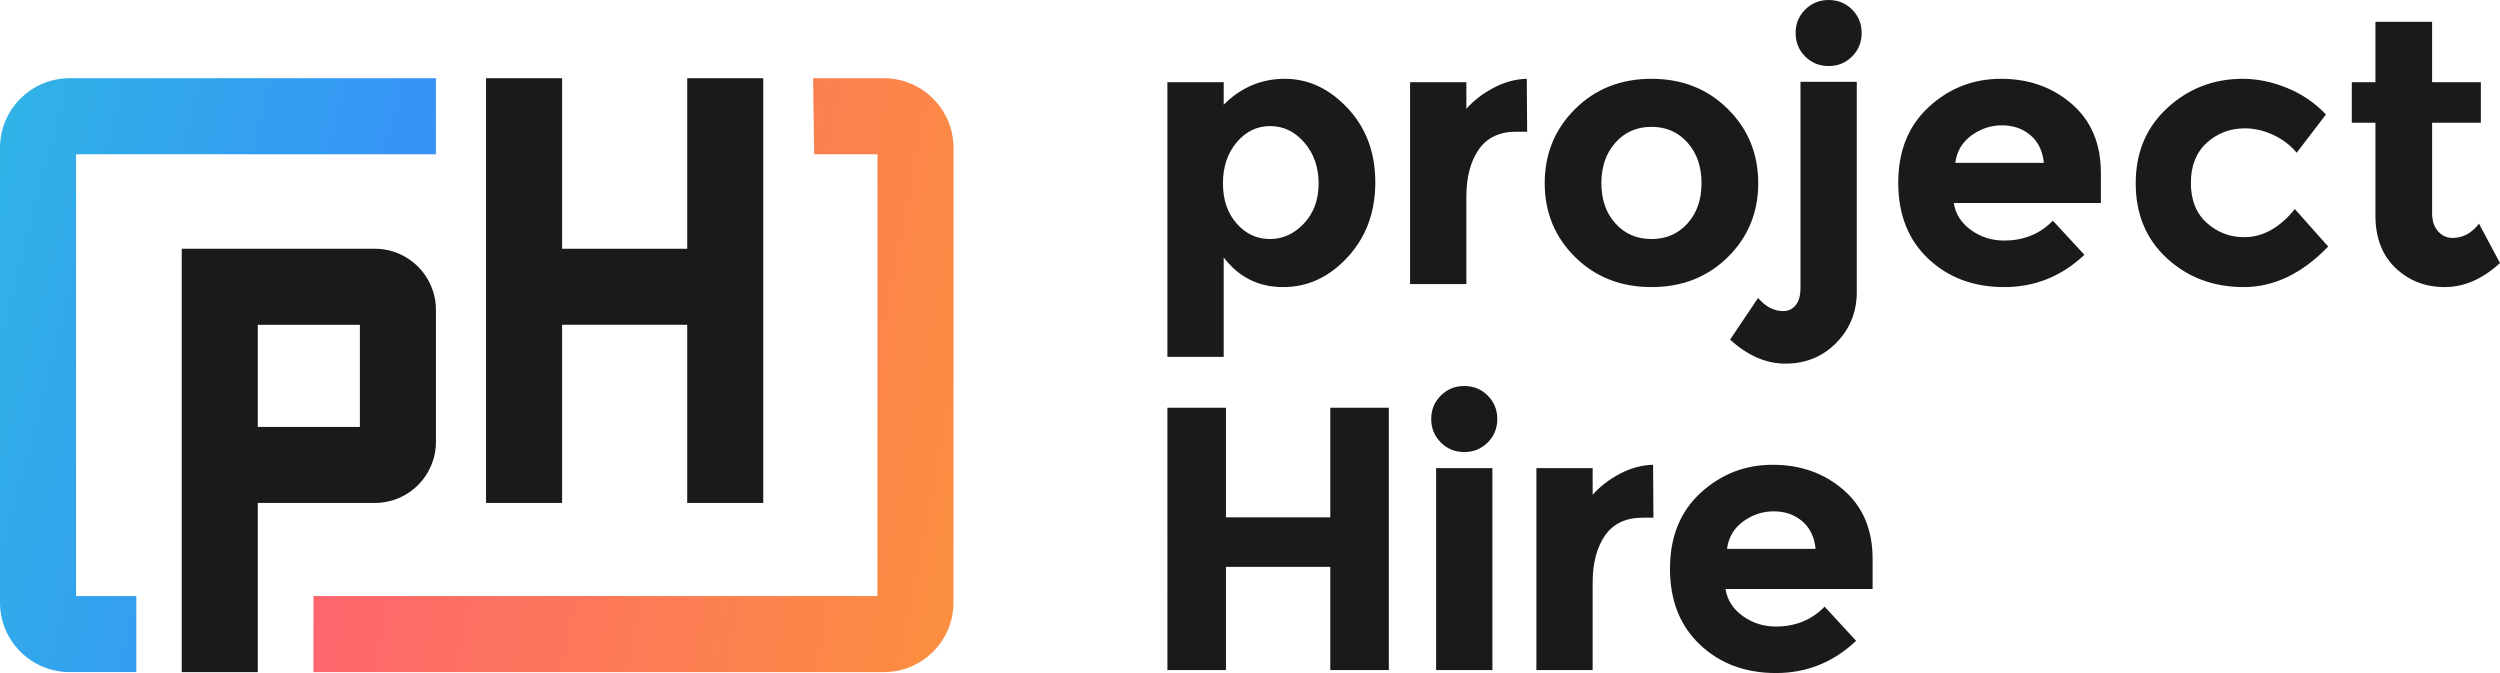 <?xml version="1.0" encoding="utf-8"?>
<!-- Generator: Adobe Illustrator 16.0.0, SVG Export Plug-In . SVG Version: 6.00 Build 0)  -->
<!DOCTYPE svg PUBLIC "-//W3C//DTD SVG 1.1//EN" "http://www.w3.org/Graphics/SVG/1.1/DTD/svg11.dtd">
<svg version="1.1" id="Layer_1" xmlns="http://www.w3.org/2000/svg" xmlns:xlink="http://www.w3.org/1999/xlink" x="0px" y="0px"
	 width="108.407px" height="29.186px" viewBox="0 0 108.407 29.186" enable-background="new 0 0 108.407 29.186"
	 xml:space="preserve">
<g>
	<defs>
		<rect id="SVGID_1_" x="-95.874" y="-83.417" width="300.156" height="210.021"/>
	</defs>
	<clipPath id="SVGID_2_">
		<use xlink:href="#SVGID_1_"  overflow="visible"/>
	</clipPath>
	<path clip-path="url(#SVGID_2_)" fill="#1A1A1A" d="M57.685,17.681h2.538v11.375h-2.538v-4.475h-4.524v4.475h-2.539V17.681h2.539
		v4.751h4.524V17.681z M62.477,19.187c-0.277-0.277-0.415-0.616-0.415-1.017c0-0.402,0.138-0.741,0.415-1.017
		c0.277-0.277,0.615-0.415,1.018-0.415c0.4,0,0.739,0.138,1.017,0.415c0.277,0.276,0.415,0.615,0.415,1.017
		c0,0.401-0.138,0.74-0.415,1.017c-0.277,0.276-0.616,0.415-1.017,0.415C63.092,19.602,62.754,19.463,62.477,19.187 M64.715,29.056
		h-2.441v-8.755h2.441V29.056z M71.226,22.449c-0.727,0-1.269,0.258-1.628,0.772c-0.357,0.516-0.536,1.197-0.536,2.042v3.792h-2.44
		v-8.755h2.44v1.156c0.314-0.358,0.708-0.662,1.179-0.911c0.473-0.25,0.952-0.38,1.441-0.391l0.016,2.294H71.226z M80.486,27.787
		c-0.986,0.933-2.145,1.398-3.474,1.398s-2.427-0.408-3.295-1.228s-1.302-1.918-1.302-3.296c0-1.377,0.441-2.474,1.325-3.286
		c0.886-0.814,1.929-1.221,3.134-1.221c1.204,0,2.227,0.363,3.066,1.09c0.841,0.727,1.262,1.725,1.262,2.994v1.302h-6.379
		c0.075,0.478,0.325,0.868,0.748,1.172c0.424,0.304,0.9,0.456,1.433,0.456c0.856,0,1.562-0.288,2.116-0.863L80.486,27.787z
		 M78.144,22.596c-0.336-0.282-0.746-0.423-1.229-0.423s-0.926,0.146-1.326,0.439c-0.401,0.293-0.635,0.688-0.7,1.188h3.841
		C78.676,23.279,78.479,22.878,78.144,22.596"/>
	<path clip-path="url(#SVGID_2_)" fill="#1A1A1A" d="M55.716,3.417c1.019,0,1.928,0.426,2.725,1.277
		c0.798,0.852,1.196,1.923,1.196,3.214s-0.398,2.371-1.196,3.239c-0.797,0.867-1.729,1.302-2.799,1.302
		c-1.068,0-1.928-0.429-2.579-1.286v4.312h-2.441V3.563h2.441V4.54C53.811,3.791,54.694,3.417,55.716,3.417 M53.03,7.949
		c0,0.711,0.197,1.291,0.593,1.741c0.396,0.451,0.875,0.675,1.441,0.675c0.564,0,1.058-0.224,1.48-0.675
		c0.423-0.45,0.635-1.028,0.635-1.733s-0.206-1.296-0.618-1.774c-0.413-0.477-0.906-0.716-1.481-0.716
		c-0.574,0-1.061,0.236-1.457,0.708C53.228,6.647,53.03,7.238,53.03,7.949 M65.749,5.711c-0.727,0-1.269,0.258-1.627,0.773
		C63.765,7,63.586,7.681,63.586,8.527v3.791h-2.441V3.563h2.441v1.156c0.313-0.358,0.708-0.662,1.18-0.911
		c0.472-0.25,0.952-0.38,1.439-0.391l0.017,2.294H65.749z M76.242,7.941c0,1.269-0.438,2.338-1.317,3.206
		c-0.879,0.867-1.982,1.302-3.312,1.302s-2.433-0.435-3.312-1.302c-0.879-0.868-1.318-1.937-1.318-3.206s0.439-2.341,1.318-3.214
		s1.982-1.31,3.312-1.31s2.433,0.437,3.312,1.31S76.242,6.672,76.242,7.941 M69.44,7.941c0,0.716,0.203,1.299,0.61,1.749
		c0.406,0.451,0.928,0.675,1.562,0.675c0.634,0,1.155-0.224,1.562-0.675c0.406-0.45,0.609-1.033,0.609-1.749
		c0-0.716-0.203-1.302-0.609-1.758C72.769,5.728,72.247,5.5,71.613,5.5c-0.635,0-1.156,0.228-1.562,0.683
		C69.644,6.639,69.44,7.225,69.44,7.941 M78.074,12.481V3.547h2.441v9.129c0,0.955-0.38,1.709-0.961,2.262
		c-0.58,0.554-1.291,0.83-2.131,0.83c-0.842,0-1.642-0.347-2.401-1.042l1.213-1.806c0.325,0.38,0.689,0.57,1.09,0.57
		c0.217,0,0.396-0.084,0.538-0.252C78.004,13.069,78.074,12.817,78.074,12.481 M78.277,2.449c-0.276-0.277-0.414-0.616-0.414-1.017
		c0-0.402,0.138-0.741,0.414-1.017C78.555,0.138,78.894,0,79.295,0s0.74,0.138,1.017,0.415c0.277,0.276,0.415,0.615,0.415,1.017
		c0,0.401-0.138,0.74-0.415,1.017c-0.276,0.276-0.615,0.415-1.017,0.415S78.555,2.725,78.277,2.449 M90.385,11.049
		c-0.987,0.933-2.146,1.4-3.475,1.4s-2.427-0.41-3.295-1.229c-0.868-0.819-1.302-1.918-1.302-3.296c0-1.377,0.442-2.473,1.326-3.286
		c0.884-0.814,1.928-1.221,3.133-1.221c1.204,0,2.226,0.363,3.067,1.09c0.841,0.727,1.261,1.725,1.261,2.994v1.302h-6.379
		c0.076,0.478,0.326,0.868,0.749,1.172c0.423,0.304,0.899,0.456,1.432,0.456c0.857,0,1.562-0.288,2.116-0.863L90.385,11.049z
		 M88.041,5.858c-0.337-0.282-0.745-0.423-1.229-0.423c-0.482,0-0.925,0.146-1.326,0.439c-0.4,0.293-0.635,0.689-0.7,1.188h3.842
		C88.573,6.541,88.378,6.14,88.041,5.858 M97.312,10.284c0.813,0,1.546-0.407,2.198-1.22l1.447,1.627
		c-1.129,1.171-2.349,1.758-3.66,1.758c-1.314,0-2.424-0.415-3.329-1.245s-1.358-1.915-1.358-3.255c0-1.34,0.458-2.43,1.375-3.271
		c0.916-0.84,2.004-1.261,3.263-1.261c0.628,0,1.267,0.13,1.911,0.391c0.646,0.26,1.213,0.645,1.701,1.155l-1.269,1.66
		c-0.283-0.336-0.627-0.597-1.034-0.781c-0.406-0.185-0.811-0.277-1.212-0.277c-0.641,0-1.19,0.209-1.652,0.626
		c-0.461,0.418-0.691,0.999-0.691,1.742c0,0.743,0.23,1.32,0.691,1.733C96.154,10.078,96.693,10.284,97.312,10.284 M105.463,5.321
		v3.922c0,0.336,0.087,0.599,0.26,0.789c0.174,0.19,0.38,0.285,0.619,0.285c0.455,0,0.84-0.206,1.154-0.619l0.911,1.709
		c-0.759,0.694-1.559,1.042-2.399,1.042c-0.842,0-1.552-0.277-2.132-0.83c-0.58-0.554-0.87-1.308-0.87-2.262V5.321h-1.025V3.563
		h1.025V0.944h2.457v2.619h2.114v1.758H105.463z"/>
</g>
<g>
	<defs>
		<path id="SVGID_3_" d="M35.259,3.392l0.045,3.297h2.745v19.159H13.591v3.297h24.734c1.669,0,3.021-1.353,3.021-3.021V6.413
			c0-1.668-1.352-3.021-3.021-3.021H35.259z"/>
	</defs>
	<clipPath id="SVGID_4_">
		<use xlink:href="#SVGID_3_"  overflow="visible"/>
	</clipPath>

		<linearGradient id="SVGID_5_" gradientUnits="userSpaceOnUse" x1="-95.874" y1="126.598" x2="-94.874" y2="126.598" gradientTransform="matrix(-48.833 -9.833 -9.833 48.833 -3378.038 -7102.38)">
		<stop  offset="0" style="stop-color:#F9A723"/>
		<stop  offset="1" style="stop-color:#FF5D78"/>
	</linearGradient>
	<polygon clip-path="url(#SVGID_4_)" fill="url(#SVGID_5_)" points="40.265,34.516 8.607,28.141 14.672,-1.979 46.33,4.395 	"/>
</g>
<g>
	<defs>
		<path id="SVGID_6_" d="M3.022,3.392C1.353,3.392,0,4.745,0,6.413v19.71c0,1.669,1.353,3.021,3.022,3.021h2.89v-3.297H3.298V6.688
			h15.604V3.392H3.022z"/>
	</defs>
	<clipPath id="SVGID_7_">
		<use xlink:href="#SVGID_6_"  overflow="visible"/>
	</clipPath>

		<linearGradient id="SVGID_8_" gradientUnits="userSpaceOnUse" x1="-95.874" y1="126.595" x2="-94.874" y2="126.595" gradientTransform="matrix(32.732 8.502 8.502 -32.732 2050.366 4969.558)">
		<stop  offset="0" style="stop-color:#2CC4DD"/>
		<stop  offset="1" style="stop-color:#3888FC"/>
	</linearGradient>
	<polygon clip-path="url(#SVGID_7_)" fill="url(#SVGID_8_)" points="1.195,-1.208 25.168,5.019 17.708,33.744 -6.267,27.517 	"/>
</g>
<g>
	<defs>
		<rect id="SVGID_9_" x="-95.874" y="-83.417" width="300.156" height="210.021"/>
	</defs>
	<clipPath id="SVGID_10_">
		<use xlink:href="#SVGID_9_"  overflow="visible"/>
	</clipPath>
	<polyline clip-path="url(#SVGID_10_)" fill="#1A1A1A" points="33.097,3.392 33.097,21.809 29.8,21.809 29.8,14.083 24.374,14.083
		24.374,21.809 21.076,21.809 21.076,3.392 24.374,3.392 24.374,10.787 29.8,10.787 29.8,3.392 	"/>
	<path clip-path="url(#SVGID_10_)" fill="#1A1A1A" d="M7.88,29.145V10.787h8.376c1.462,0,2.647,1.185,2.647,2.647v5.728
		c0,1.462-1.185,2.647-2.647,2.647h-5.078v7.336 M11.178,18.512h4.428v-4.429h-4.428V18.512z"/>
</g>
</svg>
